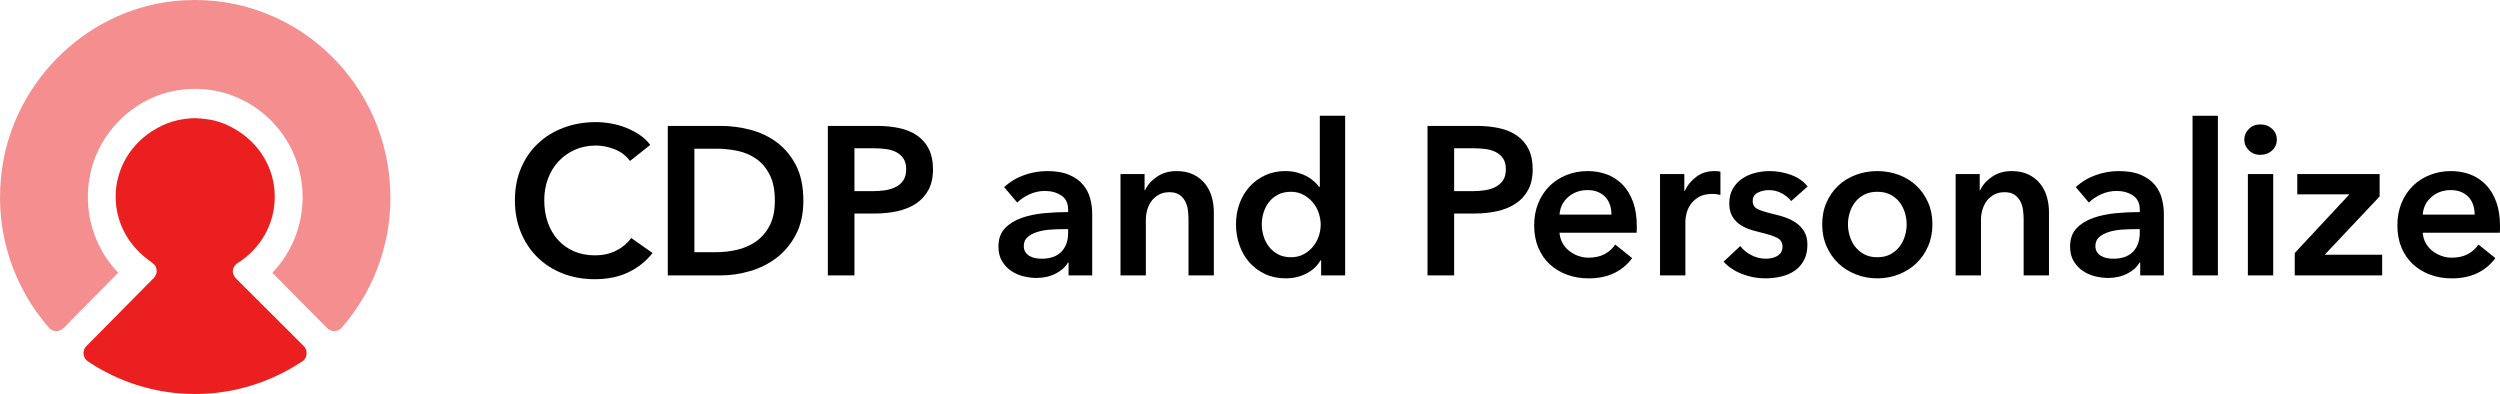 <?xml version="1.0" encoding="UTF-8"?>
<svg id="Layer_1" data-name="Layer 1" xmlns="http://www.w3.org/2000/svg" viewBox="0 0 1811.415 285.483">
  <g>
    <path d="M456.471,116.625c-2.856-3.876-6.579-6.706-11.171-8.49-4.588-1.784-9.079-2.681-13.465-2.681-5.612,0-10.709,1.02-15.297,3.059-4.592,2.048-8.547,4.852-11.861,8.42s-5.867,7.752-7.646,12.542c-1.789,4.799-2.681,10.002-2.681,15.609,0,5.915,.866,11.316,2.602,16.211s4.21,9.105,7.422,12.621c3.212,3.524,7.062,6.249,11.549,8.183,4.487,1.942,9.536,2.909,15.148,2.909,5.814,0,10.964-1.143,15.456-3.437,4.487-2.303,8.108-5.335,10.863-9.105l15.451,10.863c-4.794,6.021-10.661,10.688-17.596,14.001-6.939,3.313-15.047,4.966-24.328,4.966-8.464,0-16.242-1.397-23.331-4.201-7.093-2.804-13.184-6.732-18.286-11.786-5.098-5.045-9.079-11.065-11.931-18.053-2.856-6.987-4.285-14.713-4.285-23.172,0-8.675,1.503-16.497,4.513-23.484,3.006-6.987,7.137-12.929,12.393-17.824,5.251-4.896,11.448-8.675,18.589-11.329,7.141-2.646,14.893-3.973,23.256-3.973,3.467,0,7.088,.334,10.863,.993,3.775,.668,7.396,1.679,10.863,3.059s6.732,3.085,9.791,5.124c3.063,2.048,5.665,4.491,7.805,7.348,0,0-14.687,11.628-14.687,11.628v0Z"/>
    <path d="M483.858,91.225h38.399c7.04,0,14.128,.923,21.27,2.751,7.137,1.837,13.566,4.878,19.279,9.105,5.708,4.236,10.349,9.791,13.922,16.682,3.568,6.882,5.357,15.425,5.357,25.629,0,9.479-1.789,17.635-5.357,24.473-3.573,6.829-8.213,12.445-13.922,16.831-5.713,4.386-12.142,7.62-19.279,9.712-7.141,2.092-14.229,3.138-21.27,3.138h-38.399s0-108.321,0-108.321l0,0Zm35.341,91.49c4.997,0,9.998-.589,14.994-1.758s9.51-3.164,13.54-5.968,7.321-6.601,9.87-11.399c2.549-4.79,3.823-10.859,3.823-18.198,0-7.752-1.274-14.08-3.823-18.976s-5.84-8.719-9.87-11.479c-4.03-2.751-8.543-4.641-13.54-5.66s-9.998-1.529-14.994-1.529h-16.066v74.966h16.066Z"/>
    <path d="M599.83,91.225h35.341c6.223,0,11.83,.562,16.831,1.688,4.997,1.116,9.281,2.953,12.85,5.502,3.573,2.558,6.324,5.818,8.266,9.791,1.934,3.981,2.905,8.78,2.905,14.388,0,6.021-1.125,11.065-3.366,15.144-2.246,4.078-5.278,7.374-9.101,9.87-3.828,2.496-8.292,4.307-13.39,5.432-5.102,1.121-10.507,1.674-16.216,1.674h-14.845v44.833h-19.274V91.225Zm32.739,47.276c3.16,0,6.17-.229,9.026-.686s5.405-1.274,7.651-2.452c2.241-1.169,4.03-2.777,5.357-4.816,1.323-2.039,1.986-4.693,1.986-7.954,0-3.164-.664-5.739-1.986-7.726-1.327-1.995-3.089-3.542-5.278-4.667-2.197-1.125-4.693-1.863-7.497-2.224-2.808-.352-5.691-.536-8.644-.536h-14.08v31.061h13.465Z"/>
    <path d="M774.244,190.212h-.461c-1.833,3.27-4.794,5.941-8.873,8.033s-8.719,3.138-13.922,3.138c-2.962,0-6.042-.387-9.255-1.151-3.217-.765-6.174-2.039-8.877-3.823s-4.948-4.131-6.732-7.04c-1.784-2.9-2.676-6.495-2.676-10.784,0-5.511,1.556-9.888,4.667-13.157,3.111-3.261,7.115-5.766,12.01-7.497s10.327-2.883,16.295-3.445c5.968-.554,11.804-.835,17.517-.835v-1.833c0-4.597-1.657-7.98-4.97-10.178-3.318-2.188-7.269-3.287-11.856-3.287-3.88,0-7.603,.817-11.171,2.443-3.573,1.635-6.53,3.621-8.873,5.968l-9.488-11.171c4.179-3.867,9-6.776,14.458-8.719,5.458-1.934,10.991-2.909,16.603-2.909,6.526,0,11.905,.923,16.141,2.76,4.232,1.837,7.572,4.236,10.02,7.189,2.448,2.962,4.157,6.275,5.128,9.94,.967,3.674,1.45,7.348,1.45,11.017v44.675h-17.134v-9.334Zm-.308-24.17h-4.131c-2.958,0-6.069,.123-9.334,.378s-6.271,.817-9.026,1.688c-2.751,.861-5.049,2.092-6.882,3.665-1.837,1.591-2.755,3.753-2.755,6.504,0,1.74,.382,3.19,1.147,4.359,.765,1.178,1.758,2.118,2.984,2.83,1.222,.721,2.602,1.23,4.131,1.538,1.529,.299,3.059,.457,4.588,.457,6.324,0,11.118-1.688,14.383-5.054s4.896-7.954,4.896-13.764v-2.602Z"/>
    <path d="M811.883,126.109h17.442v11.786h.303c1.63-3.674,4.465-6.917,8.495-9.721,4.025-2.804,8.798-4.21,14.304-4.21,4.794,0,8.899,.844,12.318,2.531,3.415,1.679,6.218,3.902,8.416,6.653,2.188,2.751,3.797,5.915,4.816,9.483,1.02,3.577,1.529,7.242,1.529,11.017v45.896h-18.356v-40.702c0-2.136-.154-4.377-.461-6.719-.308-2.347-.971-4.465-1.991-6.354s-2.421-3.445-4.206-4.667-4.157-1.837-7.115-1.837-5.506,.589-7.651,1.758c-2.14,1.178-3.902,2.681-5.278,4.518s-2.426,3.955-3.138,6.346c-.712,2.395-1.068,4.821-1.068,7.264v40.395h-18.36V126.109Z"/>
    <path d="M974.67,199.546h-17.438v-11.013h-.308c-2.549,4.28-6.1,7.55-10.635,9.791s-9.413,3.366-14.607,3.366c-5.616,0-10.639-1.046-15.078-3.138-4.434-2.092-8.209-4.896-11.32-8.42-3.111-3.516-5.506-7.646-7.189-12.393-1.683-4.737-2.527-9.809-2.527-15.223,0-5.405,.866-10.446,2.602-15.139,1.731-4.693,4.179-8.771,7.343-12.243,3.16-3.463,6.935-6.196,11.325-8.183,4.381-1.986,9.176-2.988,14.379-2.988,3.366,0,6.381,.387,9.026,1.151,2.654,.765,4.975,1.705,6.961,2.83,1.995,1.125,3.7,2.347,5.133,3.674,1.424,1.327,2.602,2.602,3.516,3.823h.457v-51.557h18.36v115.66Zm-60.434-37.028c0,2.856,.431,5.713,1.301,8.569,.866,2.856,2.162,5.405,3.898,7.655,1.736,2.241,3.933,4.078,6.579,5.502,2.654,1.433,5.766,2.145,9.334,2.145,3.366,0,6.381-.686,9.026-2.065,2.654-1.38,4.922-3.19,6.812-5.432s3.313-4.764,4.289-7.576c.967-2.804,1.45-5.634,1.45-8.49s-.483-5.713-1.45-8.569c-.976-2.852-2.399-5.401-4.289-7.642s-4.157-4.078-6.812-5.511c-2.646-1.424-5.66-2.145-9.026-2.145-3.568,0-6.68,.694-9.334,2.065-2.646,1.38-4.843,3.19-6.579,5.432-1.736,2.25-3.032,4.772-3.898,7.572-.87,2.804-1.301,5.634-1.301,8.49Z"/>
    <path d="M1034.339,91.225h35.35c6.223,0,11.83,.562,16.822,1.688,4.992,1.116,9.281,2.953,12.85,5.502,3.568,2.558,6.328,5.818,8.262,9.791,1.951,3.981,2.918,8.78,2.918,14.388,0,6.021-1.125,11.065-3.375,15.144-2.232,4.078-5.273,7.374-9.105,9.87-3.814,2.496-8.279,4.307-13.377,5.432-5.098,1.121-10.512,1.674-16.225,1.674h-14.836v44.833h-19.283V91.225Zm32.748,47.276c3.164,0,6.17-.229,9.018-.686,2.865-.457,5.414-1.274,7.664-2.452,2.232-1.169,4.025-2.777,5.344-4.816,1.336-2.039,1.986-4.693,1.986-7.954,0-3.164-.65-5.739-1.986-7.726-1.318-1.995-3.076-3.542-5.273-4.667s-4.693-1.863-7.506-2.224c-2.795-.352-5.678-.536-8.631-.536h-14.08v31.061h13.465Z"/>
    <path d="M1185.968,163.748v2.443c0,.817-.053,1.635-.149,2.452h-55.846c.202,2.654,.888,5.071,2.065,7.26,1.169,2.197,2.725,4.087,4.667,5.669,1.934,1.582,4.131,2.83,6.574,3.744,2.452,.923,5.001,1.38,7.655,1.38,4.588,0,8.464-.844,11.628-2.531,3.155-1.679,5.757-3.999,7.805-6.961l12.234,9.8c-7.242,9.791-17.745,14.687-31.518,14.687-5.713,0-10.96-.896-15.759-2.681-4.79-1.784-8.947-4.307-12.472-7.576-3.516-3.261-6.267-7.269-8.262-12.006-1.986-4.746-2.979-10.125-2.979-16.146,0-5.915,.993-11.29,2.979-16.132,1.995-4.843,4.72-8.974,8.191-12.393,3.463-3.419,7.567-6.073,12.313-7.963,4.746-1.881,9.87-2.83,15.381-2.83,5.098,0,9.809,.844,14.15,2.531,4.333,1.679,8.077,4.184,11.241,7.497s5.634,7.444,7.427,12.393c1.784,4.948,2.672,10.727,2.672,17.363Zm-18.36-8.271c0-2.333-.334-4.583-.993-6.719-.659-2.145-1.705-4.034-3.138-5.669-1.424-1.626-3.234-2.927-5.432-3.894-2.188-.976-4.764-1.459-7.726-1.459-5.511,0-10.169,1.661-14.001,4.975-3.823,3.313-5.941,7.576-6.346,12.766h37.635Z"/>
    <path d="M1202.799,126.109h17.596v12.243h.308c2.039-4.289,4.896-7.752,8.569-10.406s7.954-3.981,12.85-3.981c.712,0,1.477,.026,2.294,.079s1.529,.185,2.145,.387v16.831c-1.222-.308-2.268-.51-3.138-.615s-1.705-.149-2.522-.149c-4.184,0-7.55,.765-10.099,2.294s-4.535,3.366-5.968,5.502c-1.433,2.145-2.399,4.342-2.909,6.579-.51,2.241-.765,4.025-.765,5.353v39.322h-18.36V126.109Z"/>
    <path d="M1297.808,145.691c-1.635-2.136-3.885-3.999-6.732-5.581-2.856-1.582-5.968-2.373-9.334-2.373-2.962,0-5.66,.615-8.112,1.837-2.443,1.222-3.674,3.27-3.674,6.117,0,2.856,1.354,4.878,4.061,6.047,2.698,1.178,6.653,2.369,11.856,3.59,2.751,.615,5.528,1.433,8.341,2.452,2.804,1.02,5.353,2.364,7.646,4.052,2.294,1.679,4.157,3.771,5.581,6.275,1.433,2.496,2.145,5.528,2.145,9.097,0,4.491-.844,8.288-2.522,11.399-1.688,3.111-3.929,5.643-6.732,7.576-2.804,1.942-6.073,3.34-9.791,4.21-3.727,.861-7.576,1.301-11.558,1.301-5.713,0-11.268-1.046-16.673-3.138s-9.896-5.071-13.465-8.956l12.085-11.32c2.039,2.654,4.693,4.852,7.963,6.583,3.261,1.731,6.882,2.602,10.863,2.602,1.318,0,2.672-.158,4.052-.457,1.38-.308,2.646-.791,3.823-1.459,1.169-.659,2.118-1.556,2.83-2.672,.712-1.125,1.072-2.505,1.072-4.131,0-3.067-1.406-5.256-4.21-6.583s-7.014-2.654-12.621-3.981c-2.751-.606-5.432-1.397-8.033-2.364-2.602-.976-4.922-2.25-6.961-3.832-2.039-1.573-3.674-3.542-4.896-5.889s-1.837-5.243-1.837-8.714c0-4.078,.844-7.603,2.522-10.556,1.688-2.962,3.902-5.379,6.662-7.269,2.751-1.89,5.862-3.287,9.334-4.21,3.463-.914,7.031-1.38,10.705-1.38,5.3,0,10.485,.923,15.53,2.76s9.053,4.641,12.015,8.411c0,0-11.936,10.556-11.936,10.556Z"/>
    <path d="M1320.3,162.517c0-5.81,1.046-11.087,3.138-15.825,2.092-4.746,4.922-8.798,8.49-12.164s7.805-5.968,12.7-7.805,10.099-2.76,15.601-2.76c5.511,0,10.714,.923,15.609,2.76s9.132,4.438,12.7,7.805,6.398,7.418,8.49,12.164c2.092,4.737,3.138,10.015,3.138,15.825,0,5.818-1.046,11.118-3.138,15.917-2.092,4.79-4.922,8.895-8.49,12.313s-7.805,6.1-12.7,8.033-10.099,2.909-15.609,2.909c-5.502,0-10.705-.976-15.601-2.909s-9.132-4.614-12.7-8.033-6.398-7.523-8.49-12.313c-2.092-4.799-3.138-10.099-3.138-15.917Zm18.668,0c0,2.856,.431,5.713,1.301,8.569,.861,2.856,2.162,5.405,3.902,7.655,1.731,2.241,3.92,4.078,6.574,5.502,2.654,1.433,5.818,2.145,9.483,2.145,3.674,0,6.838-.712,9.492-2.145,2.646-1.424,4.843-3.261,6.574-5.502,1.731-2.25,3.032-4.799,3.902-7.655s1.301-5.713,1.301-8.569-.431-5.687-1.301-8.49c-.87-2.799-2.171-5.322-3.902-7.572-1.731-2.241-3.929-4.052-6.574-5.432-2.654-1.371-5.818-2.065-9.492-2.065-3.665,0-6.829,.694-9.483,2.065-2.654,1.38-4.843,3.19-6.574,5.432-1.74,2.25-3.041,4.772-3.902,7.572-.87,2.804-1.301,5.634-1.301,8.49Z"/>
    <path d="M1416.988,126.109h17.446v11.786h.308c1.626-3.674,4.456-6.917,8.49-9.721,4.025-2.804,8.798-4.21,14.3-4.21,4.799,0,8.903,.844,12.322,2.531,3.419,1.679,6.223,3.902,8.411,6.653,2.197,2.751,3.797,5.915,4.825,9.483,1.02,3.577,1.529,7.242,1.529,11.017v45.896h-18.36v-40.702c0-2.136-.158-4.377-.457-6.719-.308-2.347-.976-4.465-1.995-6.354s-2.426-3.445-4.201-4.667c-1.793-1.222-4.166-1.837-7.119-1.837-2.962,0-5.511,.589-7.646,1.758-2.145,1.178-3.902,2.681-5.282,4.518s-2.426,3.955-3.138,6.346c-.712,2.395-1.072,4.821-1.072,7.264v40.395h-18.36V126.109Z"/>
    <path d="M1550.714,190.212h-.457c-1.837,3.27-4.799,5.941-8.877,8.033s-8.719,3.138-13.922,3.138c-2.962,0-6.047-.387-9.255-1.151-3.217-.765-6.179-2.039-8.877-3.823-2.707-1.784-4.948-4.131-6.732-7.04-1.784-2.9-2.672-6.495-2.672-10.784,0-5.511,1.547-9.888,4.658-13.157,3.111-3.261,7.119-5.766,12.015-7.497s10.327-2.883,16.295-3.445c5.968-.554,11.804-.835,17.517-.835v-1.833c0-4.597-1.661-7.98-4.975-10.178-3.313-2.188-7.26-3.287-11.856-3.287-3.876,0-7.594,.817-11.171,2.443-3.568,1.635-6.521,3.621-8.868,5.968l-9.483-11.171c4.175-3.867,9-6.776,14.458-8.719,5.449-1.934,10.986-2.909,16.594-2.909,6.53,0,11.909,.923,16.146,2.76,4.228,1.837,7.576,4.236,10.02,7.189,2.452,2.962,4.157,6.275,5.124,9.94,.967,3.674,1.459,7.348,1.459,11.017v44.675h-17.139v-9.334Zm-.308-24.17h-4.131c-2.962,0-6.064,.123-9.334,.378-3.261,.255-6.267,.817-9.026,1.688-2.751,.861-5.045,2.092-6.882,3.665-1.837,1.591-2.76,3.753-2.76,6.504,0,1.74,.387,3.19,1.151,4.359,.765,1.178,1.758,2.118,2.979,2.83,1.23,.721,2.602,1.23,4.131,1.538,1.538,.299,3.067,.457,4.597,.457,6.319,0,11.118-1.688,14.379-5.054s4.896-7.954,4.896-13.764v-2.602Z"/>
    <path d="M1588.647,83.886h18.36v115.66h-18.36V83.886Z"/>
    <path d="M1626.133,101.174c0-2.962,1.099-5.537,3.296-7.726,2.188-2.197,4.966-3.296,8.332-3.296s6.196,1.046,8.49,3.138c2.303,2.092,3.445,4.72,3.445,7.884s-1.143,5.783-3.445,7.875c-2.294,2.092-5.124,3.138-8.49,3.138s-6.144-1.099-8.332-3.287c-2.197-2.197-3.296-4.772-3.296-7.726Zm2.602,24.935h18.36v73.437h-18.36V126.109Z"/>
    <path d="M1662.695,183.33l39.63-42.535h-37.793v-14.687h59.669v16.216l-39.779,42.227h41.616v14.994h-63.343v-16.216Z"/>
    <path d="M1811.415,163.748v2.443c0,.817-.053,1.635-.149,2.452h-55.846c.202,2.654,.888,5.071,2.065,7.26,1.169,2.197,2.725,4.087,4.667,5.669,1.934,1.582,4.131,2.83,6.574,3.744,2.452,.923,5.001,1.38,7.655,1.38,4.588,0,8.464-.844,11.628-2.531,3.155-1.679,5.757-3.999,7.805-6.961l12.234,9.8c-7.242,9.791-17.745,14.687-31.518,14.687-5.713,0-10.96-.896-15.759-2.681-4.79-1.784-8.947-4.307-12.472-7.576-3.516-3.261-6.267-7.269-8.262-12.006-1.986-4.746-2.979-10.125-2.979-16.146,0-5.915,.993-11.29,2.979-16.132,1.995-4.843,4.72-8.974,8.191-12.393,3.463-3.419,7.567-6.073,12.313-7.963,4.746-1.881,9.87-2.83,15.381-2.83,5.098,0,9.809,.844,14.15,2.531,4.333,1.679,8.077,4.184,11.241,7.497s5.634,7.444,7.427,12.393c1.784,4.948,2.672,10.727,2.672,17.363Zm-18.36-8.271c0-2.333-.334-4.583-.993-6.719-.659-2.145-1.705-4.034-3.138-5.669-1.424-1.626-3.234-2.927-5.432-3.894-2.188-.976-4.764-1.459-7.726-1.459-5.511,0-10.169,1.661-14.001,4.975-3.823,3.313-5.941,7.576-6.346,12.766h37.635Z"/>
  </g>
  <g>
    <path d="M125.371,.885C59.766,8.172,6.744,62.748,.664,129.04c-3.959,41.718,10.039,80.15,34.923,108.582,2.686,3,7.352,3,10.322,.143l39.731-40.147c-17.391-18.145-26.299-44.719-19.936-73.007,6.363-28.288,29.975-52.291,58.818-58.434,50.335-10.715,94.732,27.86,94.732,76.722,0,21.288-8.342,40.575-21.916,54.719l39.731,40.147c2.828,2.857,7.635,2.857,10.322-.143,22.057-25.145,35.489-58.291,35.489-94.58C282.739,58.605,210.629-8.544,125.371,.885Z" style="fill: #f58f8f;"/>
    <path d="M220.103,250.766l-48.627-48.494c-5.717-5.759-1.255-10.962,1.413-12.102,15.742-10.162,26.188-27.658,26.188-47.618,0-21.295-11.981-39.639-29.515-49.401-.436-.254-.89-.472-1.332-.714-1.886-.986-3.744-1.983-5.747-2.761-2.541-1.023-5.154-1.877-7.844-2.497-.227-.052-.449-.066-.676-.116-.855-.187-1.728-.297-2.597-.446-3.167-.553-6.301-.894-9.377-.933-.187-.002-.361-.055-.549-.055-.055,0-.107,.017-.162,.017-3.568-.002-7.034,.401-10.42,1.037-.565,.104-1.132,.185-1.692,.305-2.938,.645-5.781,1.529-8.53,2.615-1.208,.463-2.368,.981-3.536,1.521-1.255,.599-2.459,1.276-3.662,1.963-17.6,9.744-29.636,28.122-29.636,49.466,0,17.071,7.765,32.208,19.815,42.641,1.129,1.01,2.31,1.95,3.518,2.867,.938,.691,1.812,1.441,2.793,2.076,.158,.105,.296,.235,.455,.338,3.676,2.429,4.242,7.715,1.131,10.858l-48.921,49.433c-3.11,3.144-2.686,8.573,.99,11.001,22.34,15.001,49.062,23.716,77.765,23.716s55.425-8.858,77.765-23.716c3.676-2.429,4.1-7.858,.99-11.001Z" style="fill: #eb1f1f;"/>
  </g>
</svg>